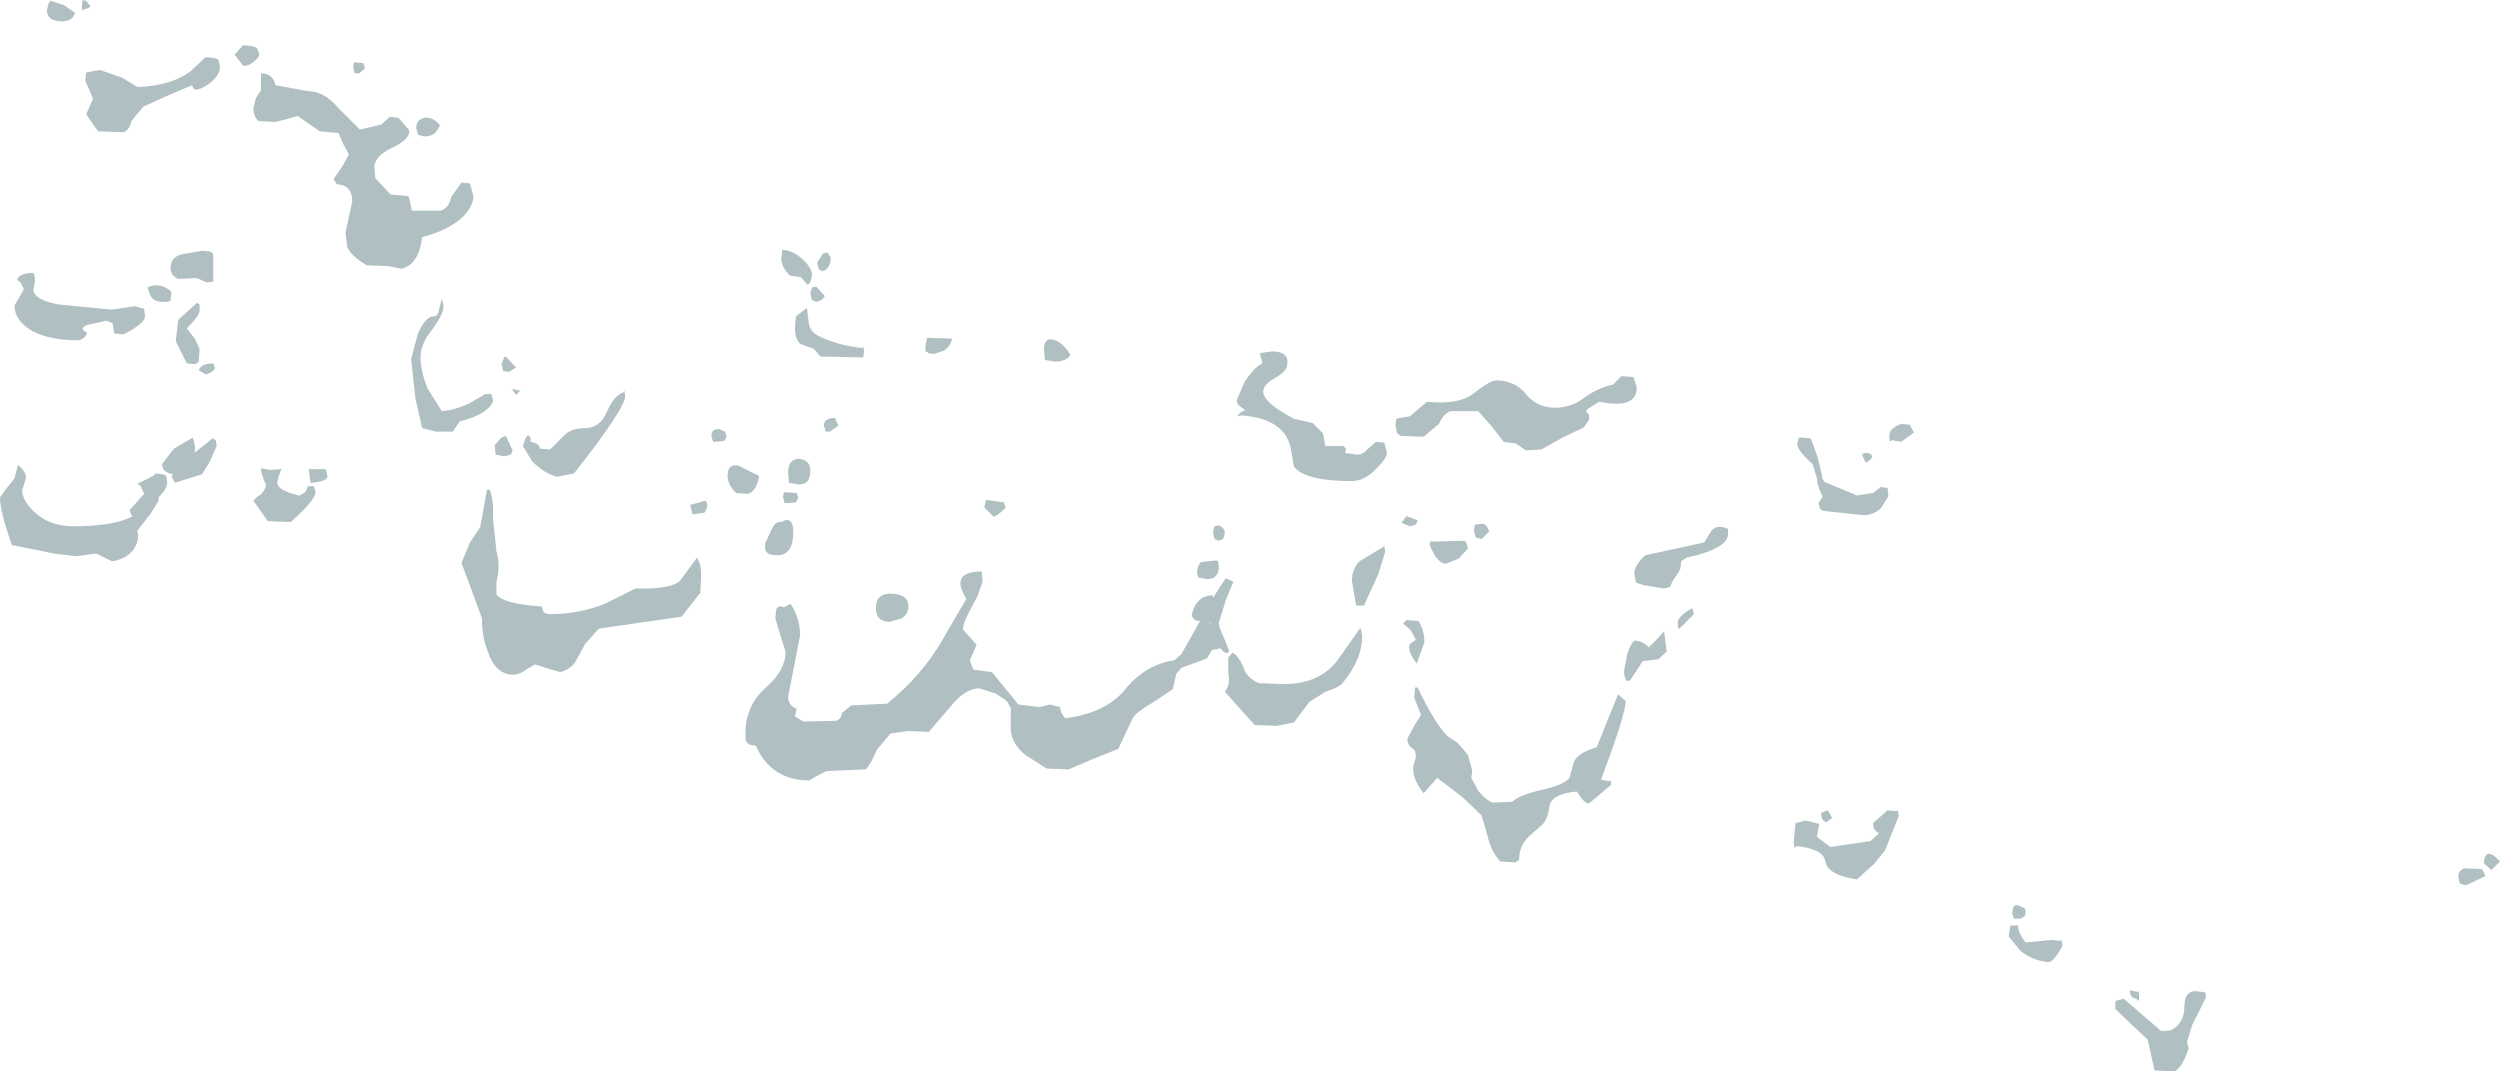<?xml version="1.0" encoding="UTF-8" standalone="no"?>
<svg xmlns:ffdec="https://www.free-decompiler.com/flash" xmlns:xlink="http://www.w3.org/1999/xlink" ffdec:objectType="shape" height="62.8px" width="146.55px" xmlns="http://www.w3.org/2000/svg">
  <g transform="matrix(1.0, 0.0, 0.0, 1.0, 54.25, 59.15)">
    <path d="M21.2 -37.75 Q21.2 -37.4 20.5 -37.0 19.8 -36.6 19.8 -36.2 19.8 -35.55 21.6 -34.6 L22.7 -34.35 23.3 -33.75 23.45 -33.0 24.5 -33.0 24.65 -32.85 24.6 -32.6 25.3 -32.5 Q25.65 -32.5 25.9 -32.8 L26.4 -33.25 26.9 -33.2 27.05 -32.6 Q27.05 -32.3 26.45 -31.7 25.75 -30.95 25.0 -30.95 22.25 -30.95 21.6 -31.8 L21.4 -32.95 Q21.0 -34.6 18.55 -34.8 L18.3 -34.75 Q18.4 -35.0 18.75 -35.1 18.45 -35.3 18.3 -35.45 L18.25 -35.7 18.7 -36.75 Q19.25 -37.6 19.75 -37.85 L19.6 -38.45 20.3 -38.55 Q21.35 -38.55 21.2 -37.75 M29.4 -35.6 Q31.25 -35.4 32.15 -36.1 33.1 -36.85 33.45 -36.85 34.55 -36.85 35.2 -36.05 35.85 -35.25 36.9 -35.25 37.8 -35.25 38.5 -35.75 39.35 -36.4 40.3 -36.6 L40.8 -37.1 41.5 -37.05 41.7 -36.45 Q41.7 -35.15 39.5 -35.6 L38.85 -35.2 Q38.6 -35.05 38.9 -34.85 L38.9 -34.55 38.6 -34.1 37.35 -33.5 36.1 -32.8 35.2 -32.75 34.6 -33.15 33.9 -33.25 33.2 -34.15 32.4 -35.05 30.8 -35.05 Q30.4 -34.95 30.1 -34.3 L29.2 -33.55 27.85 -33.6 27.65 -33.75 27.55 -34.2 27.6 -34.6 27.8 -34.65 28.4 -34.75 29.4 -35.6 M27.9 -28.5 L28.2 -28.9 28.85 -28.65 28.75 -28.4 28.4 -28.3 27.9 -28.5 M26.85 -27.1 L26.9 -27.15 26.95 -26.8 26.55 -25.5 25.7 -23.65 25.25 -23.65 25.0 -25.1 Q25.0 -25.8 25.45 -26.25 L26.85 -27.1 M29.55 -27.2 L29.6 -27.5 29.6 -27.4 31.6 -27.45 31.7 -27.35 31.8 -27.0 31.25 -26.4 30.5 -26.1 Q30.2 -26.1 29.85 -26.6 L29.55 -27.2 M32.7 -28.45 L32.9 -28.3 33.05 -28.0 32.6 -27.55 32.25 -27.65 32.15 -28.05 32.2 -28.4 32.7 -28.45 M0.0 -38.55 L0.0 -38.9 0.1 -39.35 1.55 -39.3 Q1.5 -38.9 1.1 -38.6 L0.5 -38.4 0.15 -38.45 0.15 -38.5 0.0 -38.55 M7.6 -37.95 L7.0 -38.05 6.95 -38.65 Q6.95 -39.35 7.45 -39.25 8.0 -39.15 8.5 -38.35 8.25 -37.95 7.6 -37.95 M4.6 -29.7 L4.7 -29.4 Q4.4 -29.05 4.0 -28.85 L3.45 -29.4 3.55 -29.85 4.6 -29.7 M3.3 -25.65 L3.35 -25.05 3.05 -24.2 2.7 -23.55 Q2.2 -22.65 2.2 -22.25 L3.0 -21.35 2.8 -20.9 2.6 -20.45 2.8 -19.9 3.9 -19.75 5.45 -17.85 6.7 -17.7 7.3 -17.85 7.9 -17.7 Q7.9 -17.35 8.2 -17.05 10.65 -17.35 11.8 -18.85 12.95 -20.2 14.6 -20.45 L15.0 -20.8 16.1 -22.75 Q15.85 -22.75 15.75 -22.85 L15.6 -23.05 Q15.85 -24.25 16.85 -24.25 L16.85 -24.1 17.6 -25.25 18.05 -25.05 17.6 -23.95 17.2 -22.65 17.25 -22.35 17.5 -21.75 17.8 -21.0 17.7 -20.85 Q17.45 -20.9 17.3 -21.15 L17.1 -21.1 16.8 -21.05 16.5 -20.55 15.0 -20.0 14.7 -19.65 14.5 -18.75 13.3 -17.95 Q12.35 -17.4 12.15 -17.05 L11.3 -15.25 9.8 -14.65 8.4 -14.05 7.1 -14.1 5.85 -14.9 Q5.0 -15.6 5.0 -16.45 L5.0 -17.65 4.8 -18.0 4.65 -18.15 4.1 -18.5 3.15 -18.8 Q2.3 -18.8 1.4 -17.65 L0.2 -16.25 -1.0 -16.3 -2.05 -16.15 -2.85 -15.2 Q-3.2 -14.35 -3.5 -14.05 L-5.8 -13.95 -6.4 -13.65 -6.8 -13.4 Q-9.05 -13.4 -9.95 -15.45 L-10.0 -15.45 Q-10.45 -15.45 -10.55 -15.8 L-10.55 -16.15 Q-10.55 -17.8 -9.35 -18.85 -8.2 -19.85 -8.2 -20.95 L-8.5 -21.9 -8.8 -22.9 -8.75 -23.4 Q-8.65 -23.7 -8.3 -23.55 L-7.9 -23.75 Q-7.35 -22.9 -7.35 -21.9 L-8.05 -18.3 Q-8.05 -17.8 -7.55 -17.6 L-7.65 -17.15 -7.15 -16.85 -5.2 -16.9 Q-4.9 -17.05 -4.9 -17.35 L-4.35 -17.8 -2.25 -17.9 Q-0.2 -19.55 1.0 -21.65 L2.4 -24.05 Q2.05 -24.6 2.05 -24.95 2.05 -25.65 3.3 -25.65 M16.95 -28.3 L17.2 -28.35 Q17.55 -28.2 17.55 -27.9 L17.45 -27.55 17.2 -27.45 16.95 -27.55 16.85 -27.95 16.95 -28.3 M17.2 -25.95 Q17.2 -25.2 16.5 -25.2 L16.0 -25.3 Q15.8 -25.8 16.15 -26.2 L17.05 -26.3 17.15 -26.25 17.2 -25.95 M16.65 -22.6 L16.8 -22.65 16.65 -22.65 16.65 -22.6 M17.75 -20.6 L18.0 -20.9 Q18.4 -20.65 18.65 -20.0 18.85 -19.4 19.55 -19.1 L21.0 -19.05 Q23.25 -19.05 24.3 -20.65 L25.5 -22.35 25.6 -21.9 Q25.6 -20.45 24.4 -19.05 24.2 -18.85 23.45 -18.6 L22.5 -18.0 21.6 -16.8 20.6 -16.6 19.3 -16.65 17.55 -18.6 Q17.9 -19.05 17.75 -19.7 L17.75 -20.6 M32.0 -13.55 L32.4 -12.8 Q32.85 -12.25 33.25 -12.1 L34.4 -12.15 Q34.8 -12.55 36.15 -12.85 37.45 -13.15 37.75 -13.55 L38.0 -14.45 Q38.2 -15.0 39.35 -15.35 L40.6 -18.45 41.05 -18.05 Q41.05 -17.3 39.6 -13.45 L40.1 -13.35 40.15 -13.45 40.2 -13.15 38.9 -12.05 Q38.6 -12.05 38.2 -12.75 36.85 -12.65 36.6 -12.0 36.5 -11.2 36.2 -10.85 L35.35 -10.1 Q34.8 -9.55 34.8 -8.75 L34.6 -8.6 33.7 -8.65 Q33.15 -9.25 32.95 -10.15 L32.6 -11.35 31.45 -12.45 30.0 -13.55 29.2 -12.65 Q28.5 -13.55 28.6 -14.25 L28.75 -14.75 28.7 -15.15 28.4 -15.4 Q28.25 -15.55 28.25 -15.85 L28.65 -16.6 29.05 -17.25 28.85 -17.75 28.65 -18.25 28.7 -18.85 28.85 -18.85 Q29.85 -16.75 30.6 -16.0 L31.2 -15.6 31.8 -14.9 32.05 -14.0 32.0 -13.55 M28.2 -22.8 L28.9 -22.75 Q29.25 -22.2 29.25 -21.5 L28.8 -20.25 Q28.2 -21.05 28.4 -21.4 L28.75 -21.65 28.45 -22.2 28.0 -22.6 28.2 -22.8 M43.8 -25.1 L43.65 -24.75 43.3 -24.65 42.1 -24.85 41.65 -25.0 41.55 -25.55 Q41.55 -26.0 42.2 -26.6 L45.65 -27.35 46.05 -28.0 Q46.35 -28.4 46.9 -28.2 L47.05 -28.15 47.05 -27.85 Q47.05 -27.0 44.6 -26.45 L44.3 -26.25 44.25 -25.8 44.05 -25.45 43.8 -25.1 M57.7 -34.25 L57.95 -33.8 57.2 -33.25 56.65 -33.35 Q56.5 -33.1 56.5 -33.6 56.5 -34.05 57.2 -34.3 L57.7 -34.25 M52.55 -31.3 L52.55 -31.15 52.7 -30.9 54.5 -30.15 54.55 -30.1 55.55 -30.25 56.0 -30.6 56.4 -30.55 56.45 -30.05 56.0 -29.35 Q55.55 -28.95 55.0 -28.95 L52.65 -29.2 52.45 -29.3 52.35 -29.65 52.6 -30.05 Q52.3 -30.55 52.25 -31.15 L52.0 -31.95 Q51.1 -32.75 51.1 -33.15 L51.2 -33.5 51.4 -33.5 51.9 -33.45 52.3 -32.35 52.55 -31.3 M55.5 -32.35 Q55.3 -32.05 55.1 -32.05 L54.9 -32.5 Q55.1 -32.7 55.45 -32.5 L55.5 -32.35 M44.25 -22.35 Q44.1 -22.15 44.1 -22.65 44.1 -23.0 44.85 -23.45 L44.95 -23.5 45.05 -23.15 44.25 -22.35 M42.05 -20.4 L41.3 -19.25 41.1 -19.25 Q40.95 -19.45 40.95 -19.8 L41.15 -20.85 Q41.4 -21.55 41.6 -21.6 42.1 -21.55 42.4 -21.2 L42.9 -21.7 43.3 -22.15 43.45 -20.95 42.95 -20.5 42.05 -20.4 M56.9 -11.6 L57.0 -11.65 57.05 -11.3 56.25 -9.3 55.6 -8.5 54.6 -7.6 Q52.9 -7.85 52.75 -8.65 52.65 -9.4 51.05 -9.55 50.9 -9.3 50.9 -9.8 L51.0 -10.9 51.6 -11.05 52.4 -10.85 52.25 -10.1 53.05 -9.5 55.4 -9.85 55.9 -10.3 55.7 -10.45 Q55.55 -10.6 55.55 -10.9 L56.4 -11.65 56.9 -11.6 M52.5 -11.5 L52.9 -11.65 53.15 -11.2 52.8 -10.95 Q52.5 -11.05 52.5 -11.5 M64.45 -5.9 L64.5 -5.7 64.45 -5.45 64.2 -5.3 63.8 -5.3 63.7 -5.65 63.8 -6.05 64.0 -6.1 64.45 -5.9 M64.05 -4.9 Q64.05 -4.45 64.5 -3.9 L66.0 -4.05 66.5 -4.0 66.6 -4.05 66.65 -3.7 Q66.1 -2.7 65.8 -2.75 64.9 -2.85 64.2 -3.4 L63.5 -4.25 63.6 -4.9 64.05 -4.9 M70.25 -0.6 L72.45 1.3 73.0 1.25 Q73.8 0.85 73.8 -0.15 73.8 -1.0 74.4 -1.05 L74.9 -1.0 75.05 -0.95 75.05 -0.65 74.25 0.95 73.95 1.95 74.05 2.3 Q73.65 3.5 73.2 3.65 L72.05 3.6 71.65 1.8 70.7 0.9 69.75 0.0 69.75 -0.45 69.85 -0.5 70.25 -0.6 M71.1 -1.1 L71.15 -0.8 Q71.15 -0.3 71.0 -0.6 70.6 -0.65 70.6 -1.1 L71.05 -1.0 71.1 -1.1 M90.2 -8.25 L91.25 -8.2 91.45 -7.8 90.3 -7.25 89.95 -7.35 89.85 -7.75 Q89.85 -8.1 90.2 -8.25 M92.3 -8.65 L91.8 -8.15 91.35 -8.55 Q91.45 -9.6 92.3 -8.65 M-39.05 -56.0 Q-39.05 -55.8 -39.35 -55.55 -39.7 -55.25 -40.0 -55.3 L-40.5 -55.95 -40.0 -56.5 -39.5 -56.45 -39.2 -56.35 -39.05 -56.0 M-38.95 -53.85 L-38.95 -54.85 Q-38.25 -54.85 -38.1 -54.15 L-36.15 -53.8 Q-35.25 -53.8 -34.4 -52.8 L-33.15 -51.55 -31.9 -51.85 -31.4 -52.3 -30.9 -52.25 -30.25 -51.5 Q-30.25 -50.95 -31.25 -50.5 -32.3 -50.0 -32.3 -49.35 L-32.25 -48.7 -31.35 -47.75 -30.3 -47.65 -30.1 -46.8 -28.4 -46.8 Q-27.9 -47.0 -27.8 -47.6 L-27.2 -48.45 -26.7 -48.4 -26.5 -47.65 Q-26.5 -47.1 -27.1 -46.45 -27.95 -45.65 -29.5 -45.25 -29.7 -43.65 -30.7 -43.4 L-31.5 -43.55 -32.75 -43.6 Q-33.7 -44.15 -33.9 -44.7 L-34.0 -45.5 -33.6 -47.35 Q-33.6 -48.3 -34.5 -48.35 L-34.7 -48.65 -34.15 -49.45 -33.8 -50.1 -34.1 -50.65 -34.4 -51.35 -35.5 -51.45 -36.8 -52.35 -37.5 -52.15 -38.1 -52.0 -39.1 -52.05 Q-39.4 -52.35 -39.4 -52.8 L-39.25 -53.4 -38.95 -53.85 M-33.45 -54.85 L-33.55 -55.2 -33.5 -55.5 -32.95 -55.45 -32.85 -55.15 -33.2 -54.85 -33.45 -54.85 M-28.7 -51.4 Q-28.95 -51.15 -29.4 -51.15 L-29.75 -51.25 -29.85 -51.65 Q-29.85 -52.15 -29.35 -52.25 -28.85 -52.3 -28.45 -51.8 L-28.7 -51.4 M-51.3 -59.1 L-50.5 -58.85 -49.85 -58.4 Q-50.0 -57.9 -50.6 -57.9 -51.5 -57.9 -51.5 -58.55 L-51.4 -58.95 -51.3 -59.1 M-41.7 -55.75 L-41.45 -55.65 -41.35 -55.25 Q-41.35 -54.65 -42.2 -54.1 -42.75 -53.8 -42.9 -53.95 L-43.0 -54.15 -44.3 -53.6 -45.85 -52.9 -46.55 -52.05 Q-46.65 -51.55 -47.0 -51.4 L-48.5 -51.45 -49.2 -52.45 -49.0 -52.9 -48.8 -53.35 -49.0 -53.85 -49.25 -54.4 -49.2 -54.9 -48.4 -55.05 -47.1 -54.6 -46.2 -54.05 Q-44.3 -54.1 -43.1 -54.95 L-42.2 -55.8 -41.7 -55.75 M-49.45 -58.85 L-49.4 -59.15 -49.2 -59.1 -48.95 -58.8 Q-49.0 -58.65 -49.35 -58.6 -49.45 -58.35 -49.45 -58.85 M-41.9 -44.4 L-41.75 -44.25 -41.75 -42.75 Q-41.65 -42.6 -42.15 -42.6 L-42.7 -42.85 -43.8 -42.8 Q-44.25 -43.0 -44.25 -43.45 -44.25 -44.1 -43.55 -44.25 L-42.4 -44.45 -41.9 -44.4 M-46.35 -41.2 L-45.8 -41.05 -45.75 -40.6 Q-45.75 -40.2 -47.0 -39.55 L-47.55 -39.6 -47.65 -40.2 -48.0 -40.35 -49.15 -40.1 Q-49.65 -39.9 -49.15 -39.65 -49.2 -39.35 -49.6 -39.2 -51.85 -39.2 -52.85 -40.1 -53.4 -40.6 -53.4 -41.25 L-53.1 -41.75 -52.85 -42.2 -53.05 -42.6 -53.25 -42.75 Q-53.1 -43.15 -52.3 -43.15 -52.1 -42.85 -52.3 -42.15 -52.2 -41.55 -50.8 -41.3 L-47.7 -41.0 -46.35 -41.2 M-42.55 -40.95 Q-42.55 -40.65 -43.3 -39.9 L-42.8 -39.25 -42.55 -38.7 -42.6 -37.95 -42.8 -37.8 -43.3 -37.85 -43.95 -39.15 -43.8 -40.4 -42.7 -41.4 -42.55 -41.3 -42.55 -40.95 M-44.7 -41.45 Q-45.25 -41.45 -45.45 -41.85 L-45.6 -42.3 Q-44.9 -42.65 -44.2 -42.05 L-44.25 -41.6 Q-44.2 -41.45 -44.7 -41.45 M-42.2 -37.2 L-42.6 -37.45 Q-42.45 -37.85 -41.75 -37.85 L-41.65 -37.55 Q-41.8 -37.3 -42.2 -37.2 M-52.75 -31.05 L-52.95 -30.4 Q-52.95 -29.85 -52.3 -29.2 -51.4 -28.3 -49.95 -28.3 -47.55 -28.3 -46.45 -28.9 L-46.55 -28.95 -46.65 -29.25 -46.2 -29.75 -45.8 -30.2 -46.0 -30.65 -46.2 -30.8 Q-44.95 -31.35 -45.2 -31.4 L-44.7 -31.35 -44.5 -31.25 -44.45 -30.85 Q-44.45 -30.5 -44.95 -30.0 L-44.95 -29.8 -45.45 -29.0 -46.2 -28.05 Q-46.05 -27.45 -46.45 -26.9 -46.9 -26.35 -47.7 -26.25 L-48.6 -26.7 -49.8 -26.55 -51.1 -26.7 -52.05 -26.9 -53.55 -27.2 Q-54.25 -29.15 -54.25 -30.0 L-53.85 -30.55 -53.4 -31.1 -53.2 -31.9 Q-52.65 -31.45 -52.75 -31.05 M-44.75 -31.95 L-44.05 -32.85 -42.95 -33.5 Q-42.75 -32.9 -42.85 -32.65 L-42.85 -32.6 -41.8 -33.45 -41.6 -33.35 -41.55 -33.0 -41.95 -32.1 -42.4 -31.35 -44.0 -30.85 -44.2 -31.25 -44.1 -31.35 Q-44.75 -31.45 -44.75 -31.95 M-5.55 -44.05 Q-5.55 -43.45 -6.0 -43.25 L-6.25 -43.35 -6.35 -43.75 -6.0 -44.3 -5.75 -44.35 -5.55 -44.05 M-8.4 -44.5 Q-7.8 -44.5 -7.2 -43.95 -6.65 -43.45 -6.65 -43.0 L-6.75 -42.6 -6.9 -42.45 -7.3 -42.9 -7.95 -43.0 Q-8.45 -43.5 -8.45 -44.0 L-8.4 -44.5 M-6.65 -42.3 L-6.4 -42.35 -5.9 -41.8 Q-6.0 -41.55 -6.4 -41.45 L-6.65 -41.55 -6.75 -41.95 -6.65 -42.3 M-6.85 -40.3 Q-6.8 -39.75 -6.35 -39.5 -5.2 -38.9 -3.7 -38.75 L-3.65 -38.85 -3.6 -38.55 -3.65 -38.2 -6.15 -38.25 -6.55 -38.7 -7.35 -39.0 Q-7.65 -39.3 -7.65 -39.9 L-7.6 -40.6 -6.95 -41.1 -6.85 -40.3 M-11.75 -33.85 L-11.65 -33.55 -11.8 -33.3 -12.45 -33.25 -12.55 -33.6 Q-12.55 -34.0 -12.1 -34.0 L-11.75 -33.85 M-10.95 -31.85 L-9.75 -31.25 Q-9.9 -30.35 -10.4 -30.2 L-11.1 -30.25 Q-11.6 -30.75 -11.6 -31.25 -11.6 -32.0 -10.95 -31.85 M-17.6 -35.95 Q-17.6 -35.2 -20.6 -31.4 L-21.6 -31.2 Q-22.35 -31.4 -23.05 -32.1 L-23.6 -33.0 -23.45 -33.45 -23.3 -33.65 -23.15 -33.5 -23.15 -33.25 Q-22.6 -33.15 -22.6 -32.85 L-22.0 -32.8 -21.2 -33.6 Q-20.8 -34.05 -20.0 -34.05 -19.1 -34.05 -18.7 -34.95 -18.25 -36.0 -17.7 -36.15 L-17.65 -36.25 -17.6 -35.95 M-13.4 -26.45 Q-13.15 -26.15 -13.15 -25.4 L-13.2 -24.4 -14.3 -23.0 -19.15 -22.3 -19.95 -21.4 -20.5 -20.4 Q-20.75 -19.95 -21.4 -19.75 L-22.25 -20.0 -22.9 -20.2 -23.4 -19.9 Q-23.8 -19.6 -24.15 -19.6 -25.2 -19.6 -25.65 -20.95 -26.0 -21.8 -26.0 -22.9 L-26.6 -24.55 -27.2 -26.15 -26.7 -27.35 -26.1 -28.25 -25.7 -30.45 -25.55 -30.45 Q-25.3 -29.85 -25.35 -28.75 L-25.15 -26.85 Q-24.9 -25.95 -25.15 -25.05 L-25.15 -24.3 Q-24.75 -23.75 -22.5 -23.6 L-22.4 -23.3 Q-22.3 -23.15 -22.0 -23.15 -20.35 -23.15 -18.8 -23.75 L-17.0 -24.65 Q-14.8 -24.6 -14.35 -25.15 L-13.4 -26.45 M-13.8 -29.55 L-12.9 -29.8 Q-12.65 -29.55 -12.95 -29.1 L-13.65 -29.0 -13.8 -29.55 M-6.75 -31.55 Q-6.75 -30.75 -7.4 -30.75 L-8.0 -30.85 -8.05 -31.45 Q-8.05 -32.25 -7.4 -32.25 -6.75 -32.2 -6.75 -31.55 M-5.6 -33.85 L-5.85 -33.85 -5.95 -34.2 Q-5.95 -34.65 -5.3 -34.65 L-5.1 -34.2 -5.6 -33.85 M-7.45 -29.95 L-7.6 -29.7 -8.25 -29.65 -8.35 -30.0 -8.3 -30.3 -7.55 -30.25 -7.45 -29.95 M-7.75 -27.95 Q-7.75 -26.6 -8.7 -26.6 -9.3 -26.6 -9.4 -26.95 L-9.4 -27.3 -9.0 -28.15 Q-8.8 -28.6 -8.45 -28.55 -7.75 -28.95 -7.75 -27.95 M-29.6 -38.2 Q-29.6 -37.45 -29.2 -36.4 L-28.35 -35.05 Q-27.6 -35.1 -26.75 -35.5 L-25.8 -36.05 -25.45 -36.05 -25.35 -35.7 Q-25.35 -35.4 -25.9 -35.0 -26.45 -34.65 -27.3 -34.45 L-27.7 -33.85 -28.7 -33.85 -29.5 -34.05 -29.9 -35.8 -30.15 -38.1 -29.75 -39.6 Q-29.3 -40.6 -28.85 -40.6 -28.55 -40.6 -28.5 -41.05 L-28.35 -41.65 -28.25 -41.2 Q-28.25 -40.75 -28.9 -39.85 -29.6 -39.0 -29.6 -38.2 M-24.75 -37.4 L-24.85 -37.8 -24.7 -38.2 -24.6 -38.25 -24.0 -37.6 -24.4 -37.35 -24.75 -37.4 M-35.05 -31.2 Q-35.15 -30.9 -36.05 -30.85 L-36.15 -31.65 -35.15 -31.65 -35.05 -31.2 M-38.9 -31.8 L-38.9 -31.7 -38.45 -31.6 -37.75 -31.65 -37.9 -31.3 -38.0 -30.85 Q-38.0 -30.4 -36.7 -30.1 L-36.35 -30.3 -36.2 -30.65 -35.85 -30.65 -35.75 -30.3 Q-35.75 -29.85 -37.2 -28.55 L-38.55 -28.6 -39.4 -29.8 -39.15 -30.05 Q-38.8 -30.2 -38.65 -30.7 L-38.8 -31.05 -38.95 -31.55 -38.9 -31.8 M-24.25 -36.35 L-23.75 -36.25 -24.0 -36.0 -24.25 -36.35 M-25.25 -33.05 L-24.85 -33.5 -24.6 -33.6 -24.2 -32.75 -24.3 -32.5 -24.7 -32.4 -25.2 -32.5 -25.25 -33.05 M-2.9 -23.5 Q-2.9 -24.4 -1.95 -24.35 -1.0 -24.3 -1.0 -23.6 -1.0 -23.15 -1.4 -22.9 L-2.1 -22.7 Q-2.9 -22.7 -2.9 -23.5" fill="#afbfc2" fill-rule="evenodd" stroke="none"/>
  </g>
</svg>
